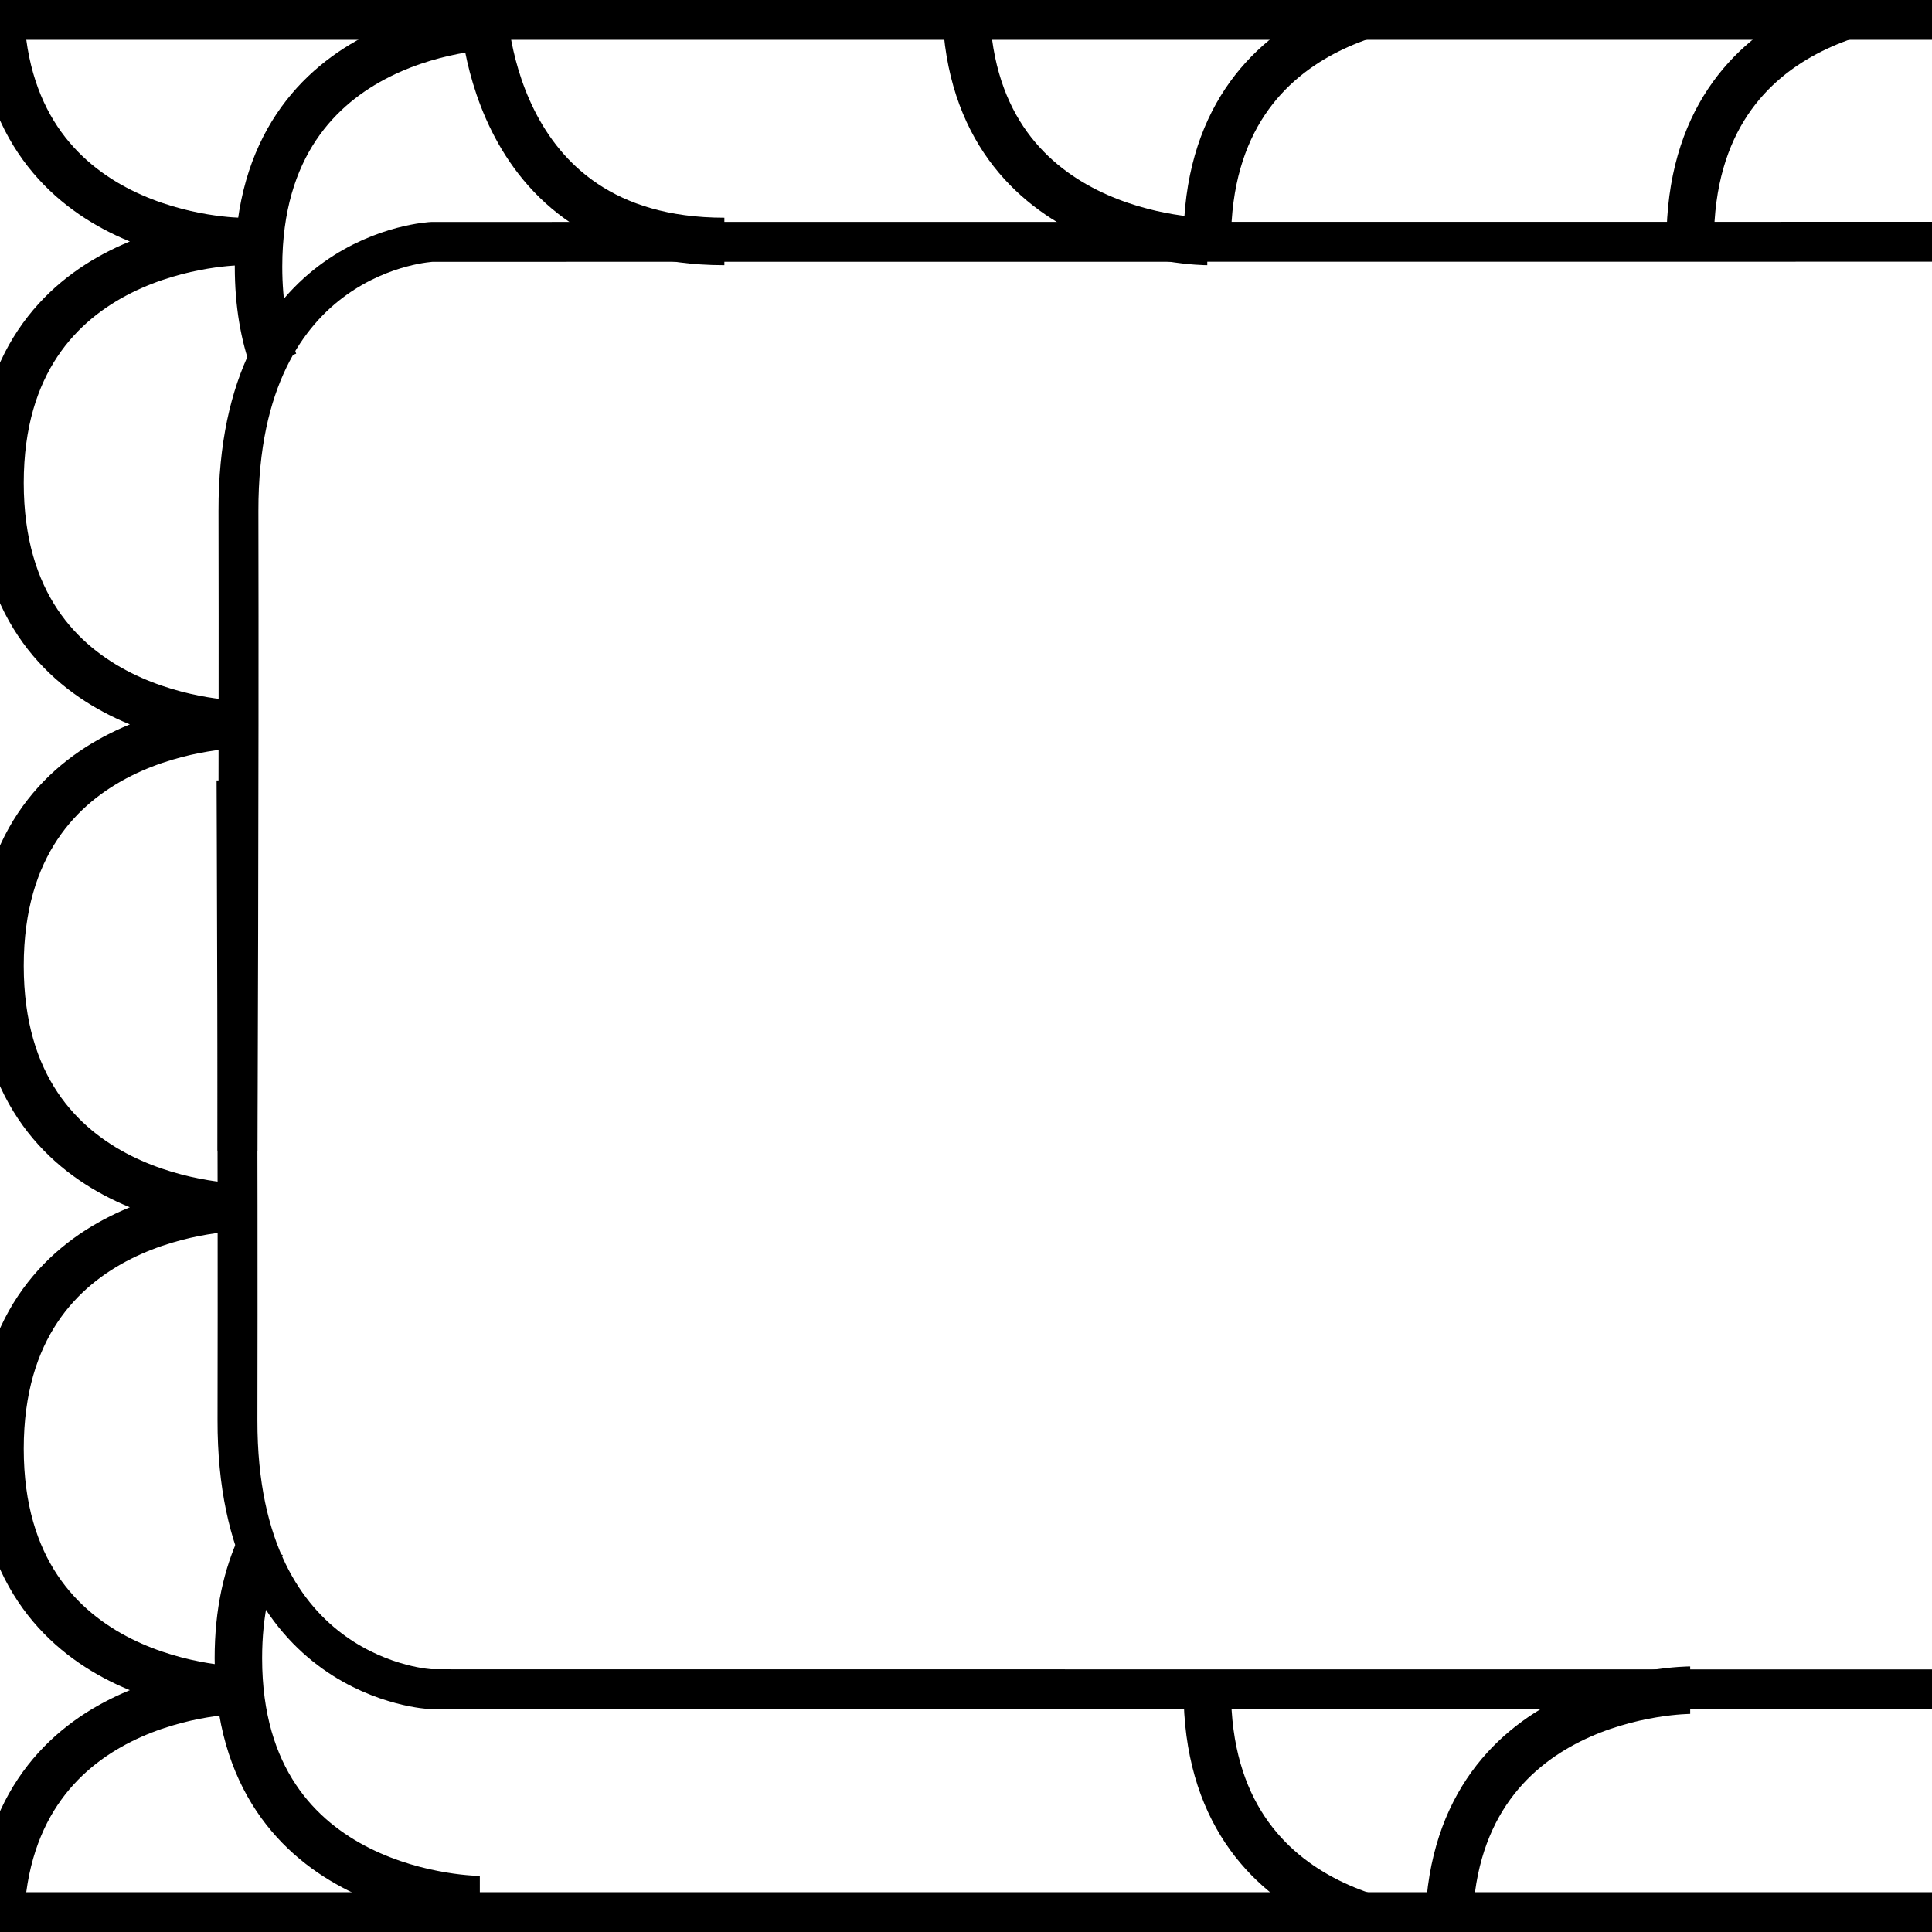 <?xml version="1.0" encoding="UTF-8" standalone="no"?>
<!-- Created with Inkscape (http://www.inkscape.org/) -->

<svg
   width="100%"
   height="100%"
   viewBox="0 0 183.126 183.126"
   version="1.1"
   id="svg5"
   inkscape:version="1.2 (dc2aedaf03, 2022-05-15)"
   sodipodi:docname="bellyLeft.svg"
   xmlns:inkscape="http://www.inkscape.org/namespaces/inkscape"
   xmlns:sodipodi="http://sodipodi.sourceforge.net/DTD/sodipodi-0.dtd"
   xmlns:xlink="http://www.w3.org/1999/xlink"
   xmlns="http://www.w3.org/2000/svg"
   xmlns:svg="http://www.w3.org/2000/svg">
  <sodipodi:namedview
     id="namedview7"
     pagecolor="#505050"
     bordercolor="#eeeeee"
     borderopacity="1"
     inkscape:pageshadow="0"
     inkscape:pageopacity="0"
     inkscape:pagecheckerboard="0"
     inkscape:document-units="mm"
     showgrid="true"
     inkscape:zoom="2.9647587"
     inkscape:cx="81.962826"
     inkscape:cy="85.335781"
     inkscape:window-width="1920"
     inkscape:window-height="1017"
     inkscape:window-x="-8"
     inkscape:window-y="-8"
     inkscape:window-maximized="1"
     inkscape:current-layer="g563"
     inkscape:showpageshadow="0"
     inkscape:deskcolor="#505050">
    <inkscape:grid
       type="xygrid"
       id="grid88"
       spacingx="2.289"
       spacingy="2.289"
       empspacing="10"
       empcolor="#ff3fff"
       empopacity="0.251" />
  </sodipodi:namedview>
  <defs
     id="defs2">
    <linearGradient
       id="linearGradient3406"
       inkscape:swatch="solid">
      <stop
         style="stop-color:#000000;stop-opacity:1;"
         offset="0"
         id="stop3404" />
    </linearGradient>
    <linearGradient
       id="linearGradient1438"
       inkscape:swatch="solid">
      <stop
         style="stop-color:#000000;stop-opacity:1;"
         offset="0"
         id="stop1436" />
    </linearGradient>
    <linearGradient
       id="linearGradient1414"
       inkscape:swatch="solid">
      <stop
         style="stop-color:#000000;stop-opacity:1;"
         offset="0"
         id="stop1412" />
    </linearGradient>
    <linearGradient
       inkscape:collect="always"
       xlink:href="#linearGradient3406"
       id="linearGradient3408"
       x1="31.627"
       y1="170.436"
       x2="215.219"
       y2="170.436"
       gradientUnits="userSpaceOnUse" />
    <linearGradient
       inkscape:collect="always"
       xlink:href="#linearGradient3406"
       id="linearGradient2482"
       gradientUnits="userSpaceOnUse"
       x1="31.627"
       y1="170.436"
       x2="215.219"
       y2="170.436"
       gradientTransform="translate(-135.702,2.395)" />
    <linearGradient
       inkscape:collect="always"
       xlink:href="#linearGradient3406"
       id="linearGradient2505"
       gradientUnits="userSpaceOnUse"
       x1="31.627"
       y1="170.436"
       x2="215.219"
       y2="170.436"
       gradientTransform="translate(-137.61,134.288)" />
  </defs>
  <g
     inkscape:label="Layer 1"
     inkscape:groupmode="layer"
     id="layer1"
     transform="translate(-32.127,-78.891)">
    <g
       id="g563"
       style="stroke:url(#linearGradient3408);stroke-width:4.5;stroke-miterlimit:4;stroke-dasharray:none">
      <path
         style="fill:none;stroke:url(#linearGradient3408);stroke-width:4.5;stroke-miterlimit:4;stroke-dasharray:none"
         d="m 215.219,78.891 c 0,0 -22.886,0 -22.886,22.886 v 0.01"
         id="path90"
         sodipodi:nodetypes="csc" />
      <path
         style="fill:none;stroke:url(#linearGradient2482);stroke-width:4.5;stroke-miterlimit:4;stroke-dasharray:none"
         d="m 79.517,81.286 c 0,0 -22.886,0 -22.886,22.886 0,3.517 0.54,6.493 1.455,9.012"
         id="path90-1"
         sodipodi:nodetypes="csc" />
      <path
         style="fill:none;stroke:url(#linearGradient2505);stroke-width:4.5;stroke-miterlimit:4;stroke-dasharray:none"
         d="m 56.893,225.328 c -1.342,2.855 -2.171,6.382 -2.171,10.736 0,22.886 22.886,22.886 22.886,22.886 v 0 0"
         id="path90-9"
         sodipodi:nodetypes="csccc" />
      <path
         style="fill:none;stroke:url(#linearGradient3408);stroke-width:4.5;stroke-miterlimit:4;stroke-dasharray:none"
         d="m 192.333,239.096 c 0,22.886 22.886,22.886 22.886,22.886"
         id="path96"
         sodipodi:nodetypes="cc" />
      <path
         style="fill:none;stroke:url(#linearGradient3408);stroke-width:4.5;stroke-miterlimit:4;stroke-dasharray:none"
         d="m 192.333,239.096 c 0,0 -22.886,0 -22.886,22.886"
         id="path98" />
      <path
         style="fill:none;stroke:url(#linearGradient3408);stroke-width:4.5;stroke-miterlimit:4;stroke-dasharray:none"
         d="m 192.333,101.777 c 0,0 -22.886,0 -22.886,-22.886"
         id="path213"
         sodipodi:nodetypes="cc" />
      <path
         style="fill:none;stroke:url(#linearGradient3408);stroke-width:4.5;stroke-miterlimit:4;stroke-dasharray:none"
         d="m 169.446,78.891 c 0,0 -22.886,0 -22.886,22.886 m 0,137.319 c 0,22.886 22.886,22.886 22.886,22.886"
         id="path328"
         sodipodi:nodetypes="cccc" />
      <path
         style="fill:none;stroke:url(#linearGradient3408);stroke-width:4.5;stroke-miterlimit:4;stroke-dasharray:none"
         d="m 123.673,261.982 c 0,0 0,-22.886 22.886,-22.886"
         id="path443" />
      <path
         style="fill:none;stroke:url(#linearGradient3408);stroke-width:4.5;stroke-miterlimit:4;stroke-dasharray:none"
         d="m 146.56,101.777 c 0,0 -22.886,0 -22.886,-22.886"
         id="path449"
         sodipodi:nodetypes="cc" />
      <path
         style="fill:none;stroke:url(#linearGradient3408);stroke-width:4.5;stroke-miterlimit:4;stroke-dasharray:none"
         d="m 123.673,261.982 c 0,0 -22.886,0 -22.886,-22.886 m 0,-137.319 c 0,-22.886 22.886,-22.886 22.886,-22.886"
         id="path451"
         sodipodi:nodetypes="cccc" />
      <path
         style="fill:none;stroke:url(#linearGradient3408);stroke-width:4.5;stroke-miterlimit:4;stroke-dasharray:none"
         d="m 77.9,78.891 c 0,0 0,22.886 22.886,22.886"
         id="path453" />
      <path
         style="fill:none;stroke:url(#linearGradient3408);stroke-width:4.5;stroke-miterlimit:4;stroke-dasharray:none"
         d="m 77.9,261.982 c 0,0 0,-22.886 22.886,-22.886"
         id="path457" />
      <path
         style="fill:none;stroke:url(#linearGradient3408);stroke-width:4.5;stroke-miterlimit:4;stroke-dasharray:none"
         d="m 32.127,261.982 c 0,-22.886 22.886,-22.886 22.886,-22.886 0,0 -22.886,0 -22.886,-22.886 0,-22.886 22.886,-22.886 22.886,-22.886 0,0 -22.886,0 -22.886,-22.886 0,-22.886 22.886,-22.886 22.886,-22.886 0,0 -22.886,0 -22.886,-22.886 0,-22.886 22.886,-22.886 22.886,-22.886 0,0 -22.886,0 -22.886,-22.886"
         id="path463" />
      <path
         style="fill:none;stroke:#000000;stroke-width:3.78;stroke-linecap:butt;stroke-linejoin:miter;stroke-miterlimit:4;stroke-dasharray:none;stroke-opacity:1"
         d="m 216.434,101.805 -143.341,0.012 c 0,0 -18.419,0.768 -18.365,25.508 0.056,25.813 -0.089,60.64 -0.089,60.64"
         id="path1031"
         sodipodi:nodetypes="ccsc" />
      <path
         style="fill:none;stroke:#000000;stroke-width:3.78;stroke-linecap:butt;stroke-linejoin:miter;stroke-miterlimit:4;stroke-dasharray:none;stroke-opacity:1"
         d="m 216.341,239.016 -143.341,-0.012 c 0,0 -18.419,-0.768 -18.365,-25.508 0.056,-25.813 -0.089,-60.64 -0.089,-60.64"
         id="path2358"
         sodipodi:nodetypes="ccsc" />
    </g>
    <path
       style="fill:none;stroke:#000000;stroke-width:3.78;stroke-linecap:butt;stroke-linejoin:miter;stroke-miterlimit:4;stroke-dasharray:none;stroke-opacity:1"
       d="M 215.338,80.773 H 29.958 v 0"
       id="path3443" />
    <path
       style="fill:none;stroke:#000000;stroke-width:3.78;stroke-linecap:butt;stroke-linejoin:miter;stroke-miterlimit:4;stroke-dasharray:none;stroke-opacity:1"
       d="M 215.388,260.135 H 30.007 v 0"
       id="path3443-8" />
  </g>
</svg>
